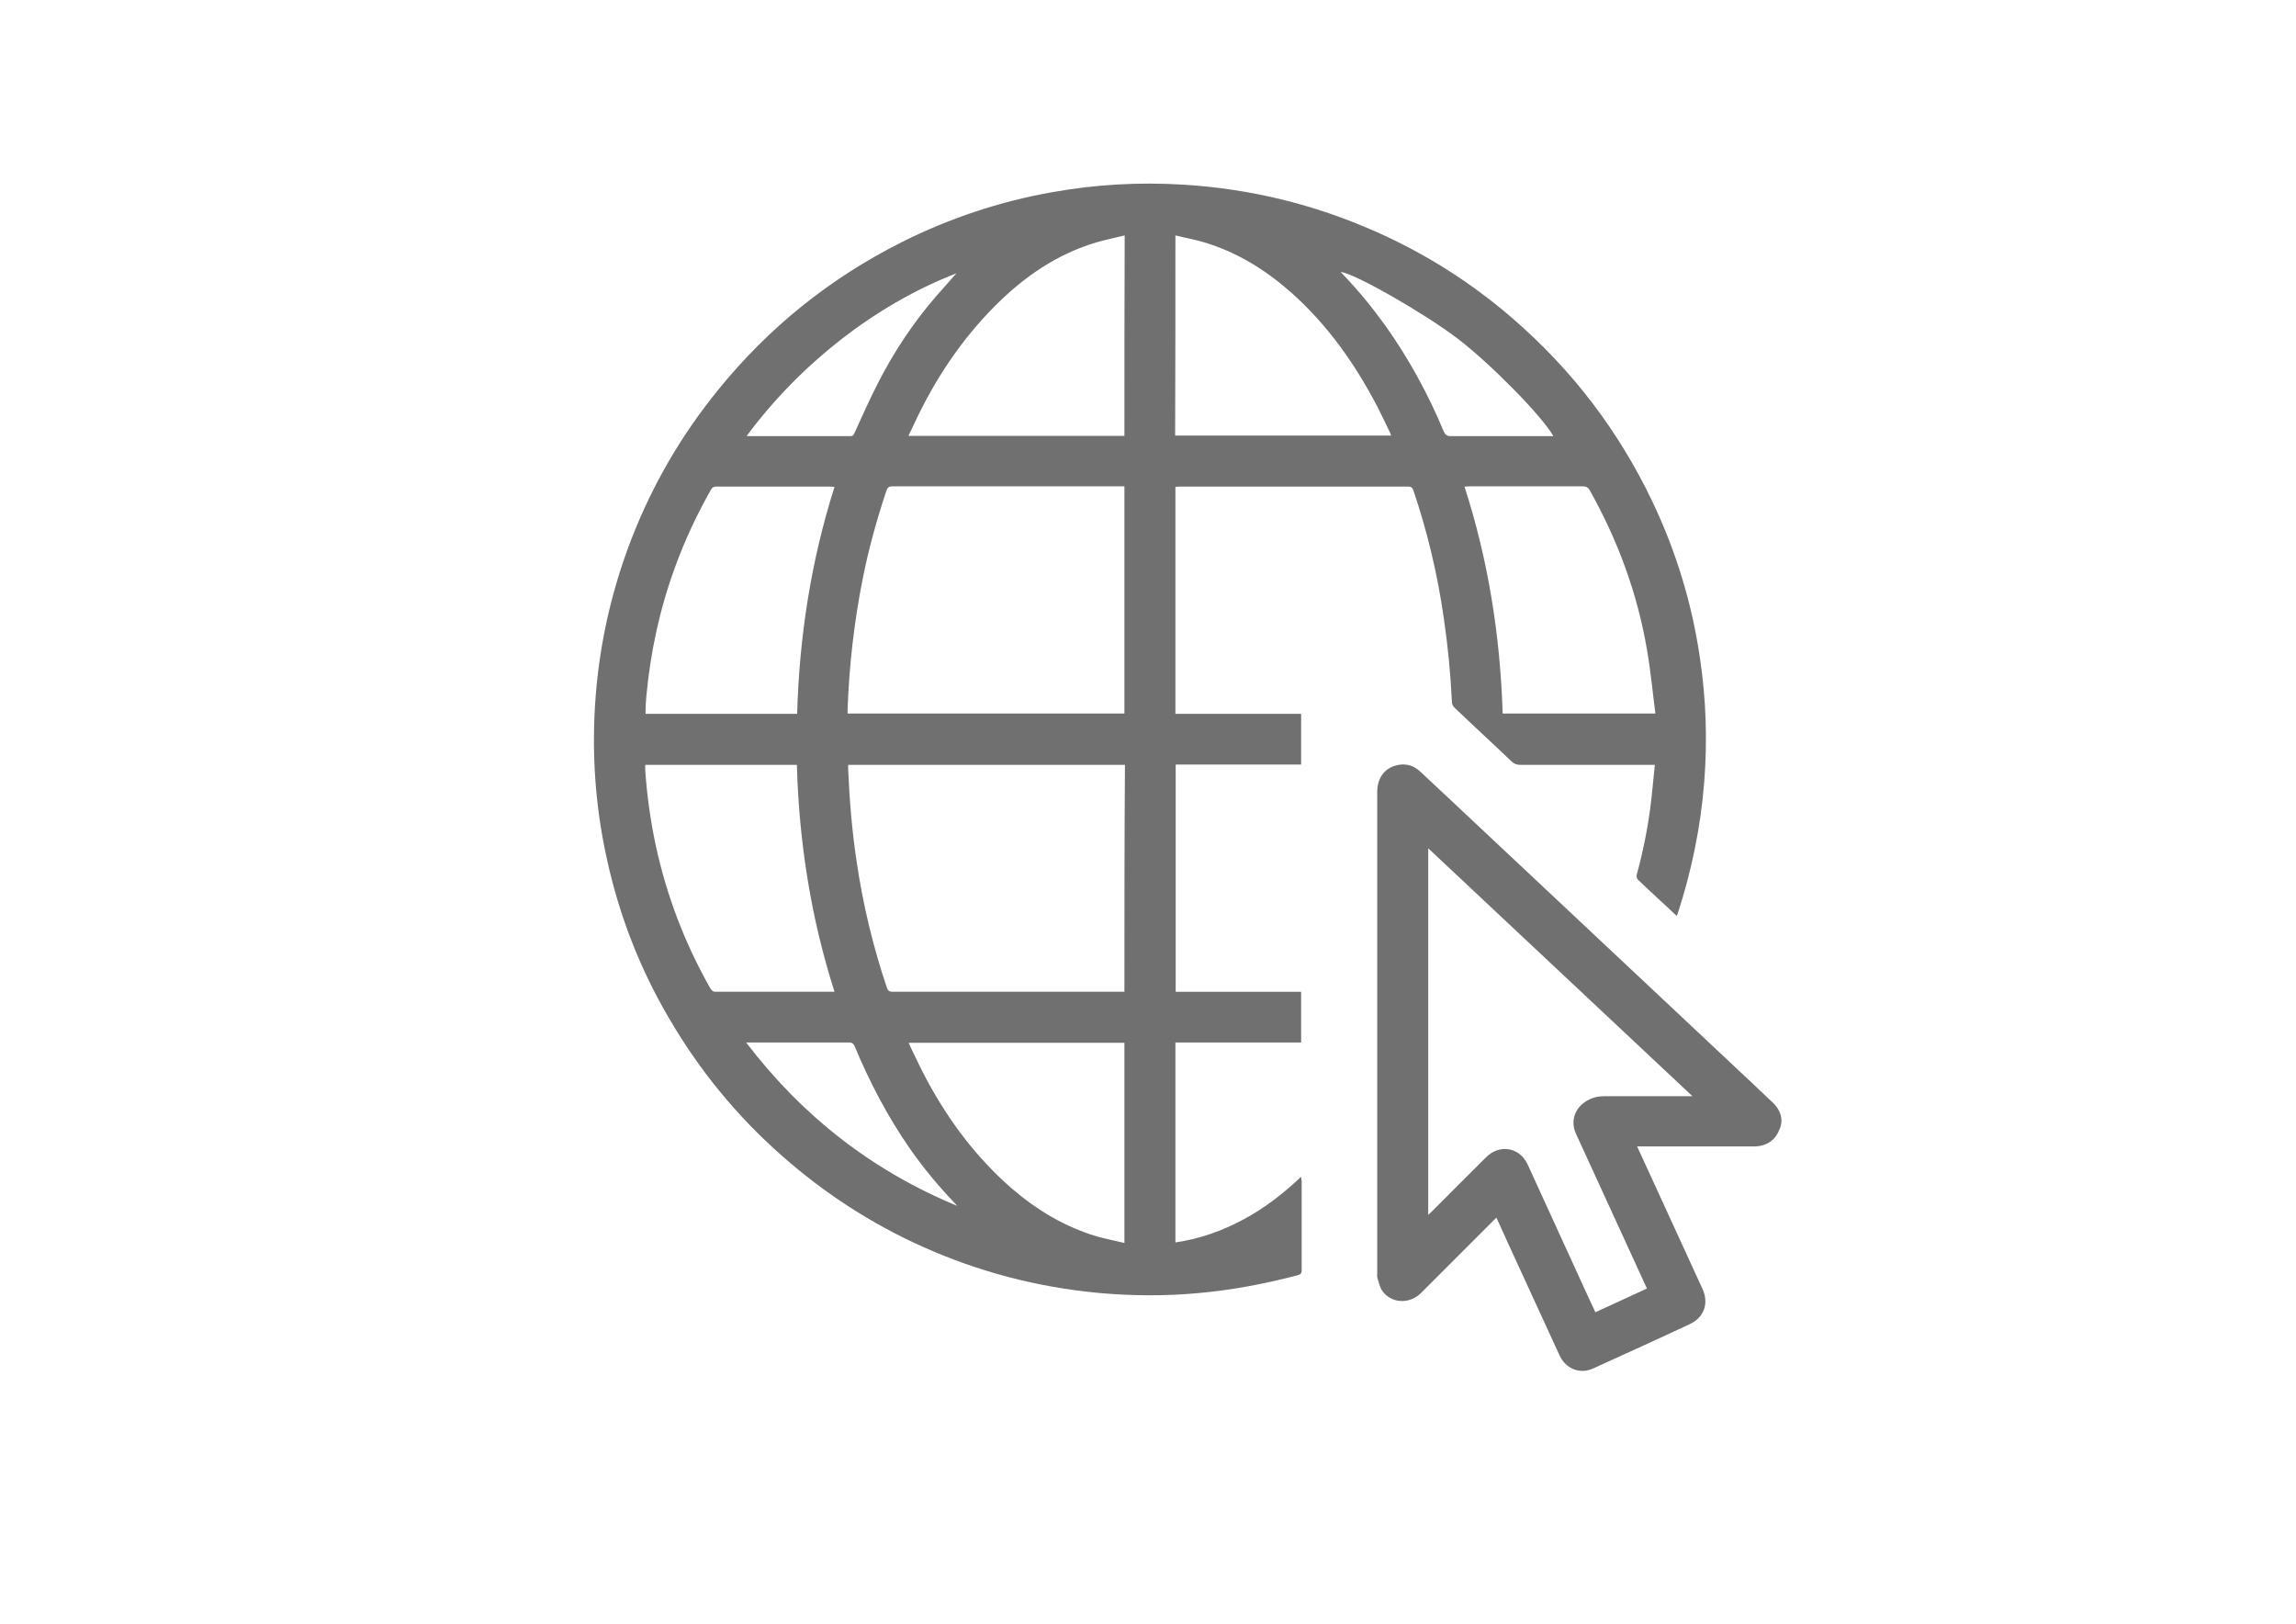 <?xml version="1.0" encoding="utf-8"?>
<!-- Generator: Adobe Illustrator 22.1.0, SVG Export Plug-In . SVG Version: 6.00 Build 0)  -->
<svg version="1.1" id="Слой_1" xmlns="http://www.w3.org/2000/svg" xmlns:xlink="http://www.w3.org/1999/xlink" x="0px" y="0px"
	 viewBox="0 0 841.9 595.3" style="enable-background:new 0 0 841.9 595.3;" xml:space="preserve">
<style type="text/css">
	.st0{fill:#707070;}
</style>
<g>
	<path class="st0" d="M477.1,431.4c-6.5,6.2-13.5,11.6-21.2,15.7c-7.8,4.2-16,7.1-24.9,8.4c0-24.5,0-48.8,0-73.3
		c15.4,0,30.7,0,46.1,0c0-6.3,0-12.4,0-18.6c-15.4,0-30.7,0-46,0c0-27.8,0-55.5,0-83.3c15.4,0,30.7,0,46,0c0-6.2,0-12.3,0-18.6
		c-15.4,0-30.7,0-46.1,0c0-27.8,0-55.4,0-83.2c0.5,0,0.8-0.1,1.2-0.1c28.1,0,56.2,0,84.3,0c0.9,0,1.3,0.3,1.7,1.2
		c5.2,15.3,8.9,30.9,11.2,46.9c1.5,10.2,2.5,20.5,3,30.9c0,0.7,0.4,1.5,0.9,2c6.9,6.6,14,13.1,20.9,19.7c0.9,0.9,1.9,1.3,3.2,1.3
		c15.8,0,31.6,0,47.4,0c0.6,0,1.1,0,2,0c-0.6,5.5-1,10.8-1.7,16c-1.1,8.3-2.8,16.5-5,24.5c-0.1,0.5,0.2,1.3,0.6,1.7
		c2.6,2.5,5.2,4.9,7.9,7.4c2.1,1.9,4.1,3.8,6.2,5.8c0.2-0.4,0.3-0.7,0.4-0.9c5.1-15.7,8.4-31.7,9.7-48.1c1.2-15.3,0.7-30.6-1.6-45.8
		c-2.9-19.8-8.7-38.8-17.3-56.9c-12.4-26.1-29.6-48.6-51.5-67.5c-15.2-13.1-31.9-23.7-50.3-31.8c-22.4-9.9-45.8-15.6-70.2-17.1
		c-16.2-1-32.4-0.1-48.4,2.8c-19.1,3.4-37.4,9.5-54.8,18.2c-26.5,13.3-49,31.4-67.6,54.4c-13.4,16.5-24,34.7-31.7,54.6
		c-8,20.7-12.5,42.2-13.5,64.4c-0.8,17.9,0.7,35.6,4.6,53.1c4.5,20.5,12,39.8,22.6,57.9c11.1,19.1,24.9,36,41.5,50.6
		c15.6,13.8,32.9,25,51.9,33.5c20.4,9.1,41.8,14.7,64.1,16.8c12.1,1.1,24.3,1.2,36.4,0.1c12.5-1.1,24.7-3.4,36.8-6.6
		c1-0.3,1.4-0.6,1.4-1.8c0-10.9,0-21.9,0-32.8C477.2,432.5,477.1,432.1,477.1,431.4z M582.9,179.7c10.4,18.5,17.6,38.1,21.1,59
		c1.3,7.5,2,15.2,3,22.9c-18.9,0-37.3,0-56,0c-0.9-28.3-5.2-56-14-83.2c0.7,0,1.2-0.1,1.8-0.1c14,0,27.9,0,41.9,0
		C581.8,178.4,582.4,178.8,582.9,179.7z M534.7,124.3c12,9.2,30.7,28.2,34.9,35.6c-3.4,0-6.6,0-9.8,0c-9.2,0-18.5,0-27.7,0
		c-1.5,0-2.1-0.4-2.7-1.7c-5.7-13.7-12.8-26.7-21.4-38.8c-4.7-6.5-9.7-12.7-15.3-18.5c-0.4-0.4-0.7-0.8-1.1-1.2
		C496.7,100.2,522.4,114.9,534.7,124.3z M431,86.3c3.6,0.9,7,1.5,10.4,2.5c12.1,3.6,22.6,10.1,32,18.4
		c13.3,11.8,23.4,26.1,31.6,41.8c1.6,3.1,3.1,6.3,4.6,9.4c0.2,0.4,0.3,0.8,0.5,1.3c-26.5,0-52.8,0-79.2,0
		C431,135.4,431,111.1,431,86.3z M308.2,124.6c13-10.1,27.1-18.4,42.5-24.4c-2.5,2.9-5.1,5.7-7.6,8.6c-8.3,9.6-15.3,20.2-21.1,31.5
		c-3.1,6.1-5.9,12.3-8.7,18.5c-0.3,0.7-0.6,1.1-1.4,1.1c-12.5,0-25,0-37.5,0c-0.1,0-0.3,0-0.6-0.1
		C283.7,146.5,295.2,134.8,308.2,124.6z M237,255.3c1.5-16.2,4.9-32,10.5-47.3c3.6-9.9,8-19.3,13.2-28.5c0.4-0.7,0.9-1.1,1.8-1.1
		c14,0,28.1,0,42.1,0c0.4,0,0.8,0.1,1.4,0.1c-8.6,27.1-12.9,54.8-13.7,83.2c-18.6,0-37,0-55.6,0C236.7,259.5,236.8,257.4,237,255.3z
		 M260.5,362.4c-9.4-16.5-16.1-34.1-20.1-52.7c-1.9-9-3.2-18.2-3.8-27.4c0-0.6,0-1.2,0-1.9c18.5,0,36.9,0,55.6,0
		c0.8,28.3,5.1,56,13.8,83.2c-0.7,0-1.2,0-1.6,0c-13.9,0-27.8,0-41.7,0C261.6,363.7,261.1,363.3,260.5,362.4z M273.6,382.2
		c0.7,0,1.1,0,1.5,0c12.1,0,24.2,0,36.3,0c1.1,0,1.6,0.5,2,1.4c5.5,13.2,12.1,25.8,20.3,37.6c4.9,7,10.3,13.5,16.2,19.7
		c0.4,0.4,0.7,0.8,1.1,1.2C319.8,429.2,294.2,409.2,273.6,382.2z M412.3,455.7c-3.4-0.8-6.8-1.5-10.1-2.4
		c-11.7-3.5-21.9-9.6-31.1-17.5c-12.9-11.2-23-24.6-31.1-39.6c-2.2-4.1-4.2-8.3-6.2-12.5c-0.2-0.4-0.4-0.9-0.6-1.4
		c26.4,0,52.7,0,79.1,0C412.3,406.7,412.3,431,412.3,455.7z M412.3,363.6c-0.6,0-1.1,0-1.6,0c-27.8,0-55.6,0-83.4,0
		c-1.2,0-1.7-0.4-2.1-1.5c-5.1-15.1-8.8-30.6-11.1-46.3c-1.7-11.2-2.6-22.5-3.1-33.8c0-0.5,0-1,0-1.6c33.8,0,67.6,0,101.5,0
		C412.3,308.2,412.3,335.8,412.3,363.6z M412.3,261.6c-33.8,0-67.5,0-101.5,0c0-0.6,0-1.2,0-1.8c0.6-15.9,2.4-31.8,5.5-47.4
		c2.2-11.1,5.2-22,8.8-32.7c0.4-1,0.9-1.4,2-1.4c27.9,0,55.8,0,83.7,0c0.5,0,0.9,0,1.5,0C412.3,206.2,412.3,233.9,412.3,261.6z
		 M412.3,159.8c-26.4,0-52.7,0-79.2,0c0.7-1.5,1.4-3,2.1-4.4c7.5-16.1,17.2-30.8,29.8-43.4c10.5-10.5,22.5-18.8,36.9-23.1
		c3.4-1,6.8-1.7,10.5-2.6C412.3,111.1,412.3,135.4,412.3,159.8z"/>
	<path class="st0" d="M650,404.2c-4.7-4.5-9.4-8.9-14.1-13.3c-16.3-15.3-32.6-30.6-48.9-45.9c-18.4-17.3-36.9-34.6-55.3-51.9
		c-3.6-3.4-7.2-6.7-10.8-10.1c-2.5-2.4-5.5-3.3-8.9-2.4c-4.4,1.1-7,4.7-7,9.8c0,58.8,0,117.7,0,176.5c0,0.6-0.1,1.2,0.1,1.7
		c0.5,1.5,0.8,3.2,1.6,4.4c3.2,4.9,10,5.3,14.3,1.1c5.8-5.8,11.6-11.6,17.4-17.4c3.4-3.4,6.7-6.7,10.3-10.3c1.4,3.1,2.7,6,4,8.8
		c6.4,13.9,12.8,27.9,19.2,41.8c2.3,4.9,7.5,6.9,12.3,4.7c11.8-5.4,23.6-10.7,35.3-16.2c5.3-2.4,7.2-7.6,4.8-12.9
		c-6.5-14.2-13-28.3-19.5-42.5c-1.5-3.2-2.9-6.4-4.5-9.8c0.8,0,1.4,0,1.9,0c13.7,0,27.3,0,41,0c4.3,0,7.6-2.1,9.1-5.8
		C654.1,411,653.2,407.2,650,404.2z M618.6,401.9c-10.2,0-20.3,0-30.5,0c-2.2,0-4.2,0.5-6.1,1.6c-4.5,2.5-6.3,7.5-4.1,12.2
		c6.8,14.9,13.7,29.8,20.5,44.7c1.8,4,3.6,7.9,5.5,12c-6.3,2.9-12.6,5.8-18.9,8.7c-1.9-4-3.7-8-5.5-11.9
		c-6.4-14.1-12.9-28.1-19.3-42.2c-2.9-6.4-10.3-7.7-15.3-2.7c-6.7,6.6-13.3,13.3-19.9,19.9c-0.4,0.4-0.8,0.7-1.3,1.2
		c0-44.8,0-89.4,0-134.4c32.3,30.3,64.4,60.4,96.9,90.9C619.6,401.9,619.1,401.9,618.6,401.9z"/>
</g>
</svg>

